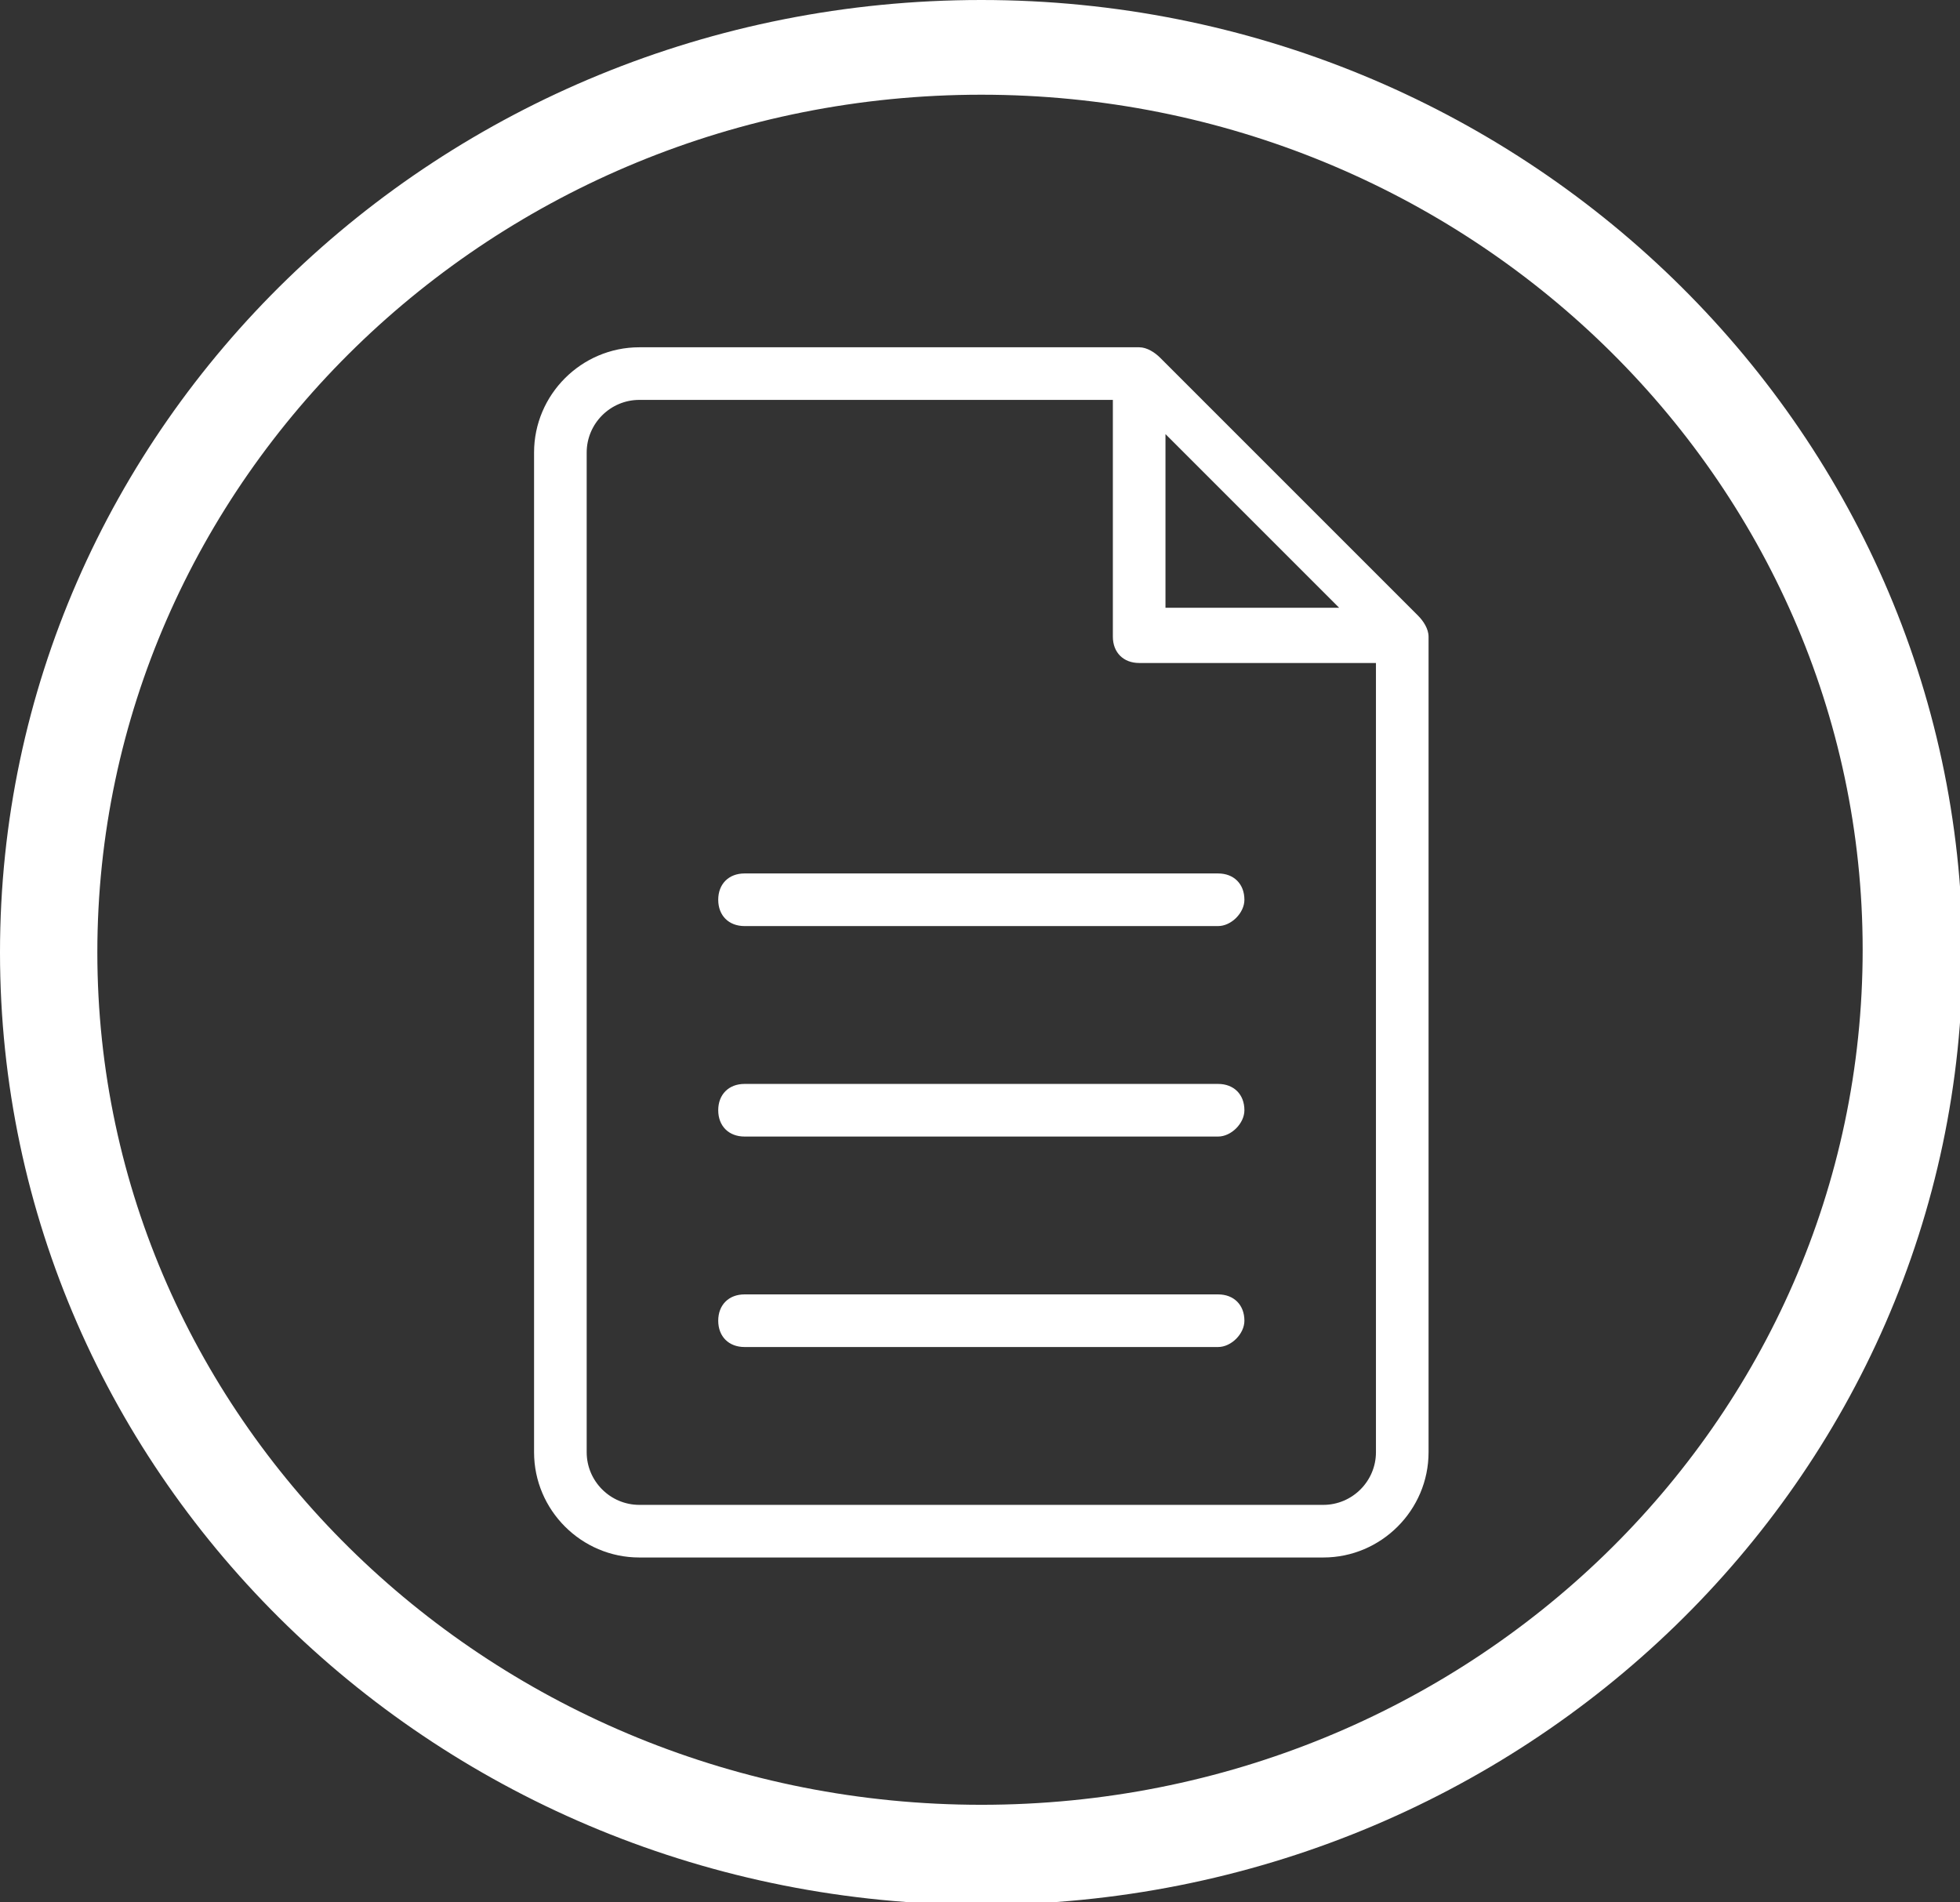 <?xml version="1.0" encoding="utf-8"?>
<!-- Generator: Adobe Illustrator 19.1.0, SVG Export Plug-In . SVG Version: 6.00 Build 0)  -->
<svg version="1.1" id="WC" xmlns="http://www.w3.org/2000/svg" xmlns:xlink="http://www.w3.org/1999/xlink" x="0px" y="0px"
	 viewBox="0 0 74.5 72.3" style="enable-background:new 0 0 74.5 72.3;" xml:space="preserve">
<rect x="0" y="0" width="74.5" height="72.3" fill="#333333" stroke="none"/>
<style type="text/css">
	.st0{fill:#FFFFFF;}
	.st1{fill-rule:evenodd;clip-rule:evenodd;fill:#FFFFFF;}
</style>
<path id="path5819-3_1_" class="st0" d="M37.3,0C16.7,0,0,16.2,0,36.2c0,20,16.7,36.2,37.3,36.2
	s37.3-16.2,37.3-36.2C74.5,16.2,57.8,0,37.3,0z M37.3,3.6c18.5,0,33.5,14.6,33.5,32.5c0,18-15,32.5-33.5,32.5S3.7,54.1,3.7,36.2
	S18.7,3.6,37.3,3.6L37.3,3.6z"/>
<path class="st1" d="M50.3,59.2h-26c-2.2,0-4-1.8-4-4v-38c0-2.2,1.8-4,4-4h19c0,0,0,0,0,0h0c0,0,0,0,0,0c0.3,0,0.6,0.2,0.8,0.4
	l9.8,9.8c0.2,0.2,0.4,0.5,0.4,0.8l0,0v0c0,0,0,0,0,0v31C54.3,57.4,52.5,59.2,50.3,59.2z M44.3,16.5v6.6h6.6L44.3,16.5z M52.3,25.2
	h-9c-0.6,0-1-0.4-1-1v-9h-18c-1.1,0-2,0.9-2,2v38c0,1.1,0.9,2,2,2h26c1.1,0,2-0.9,2-2V25.2z M46.3,51.2h-18c-0.6,0-1-0.4-1-1
	c0-0.6,0.4-1,1-1h18c0.6,0,1,0.4,1,1C47.3,50.7,46.8,51.2,46.3,51.2z M46.3,43.2h-18c-0.6,0-1-0.4-1-1c0-0.6,0.4-1,1-1h18
	c0.6,0,1,0.4,1,1C47.3,42.7,46.8,43.2,46.3,43.2z M46.3,35.2h-18c-0.6,0-1-0.4-1-1c0-0.6,0.4-1,1-1h18c0.6,0,1,0.4,1,1
	C47.3,34.7,46.8,35.2,46.3,35.2z"/>
</svg>
